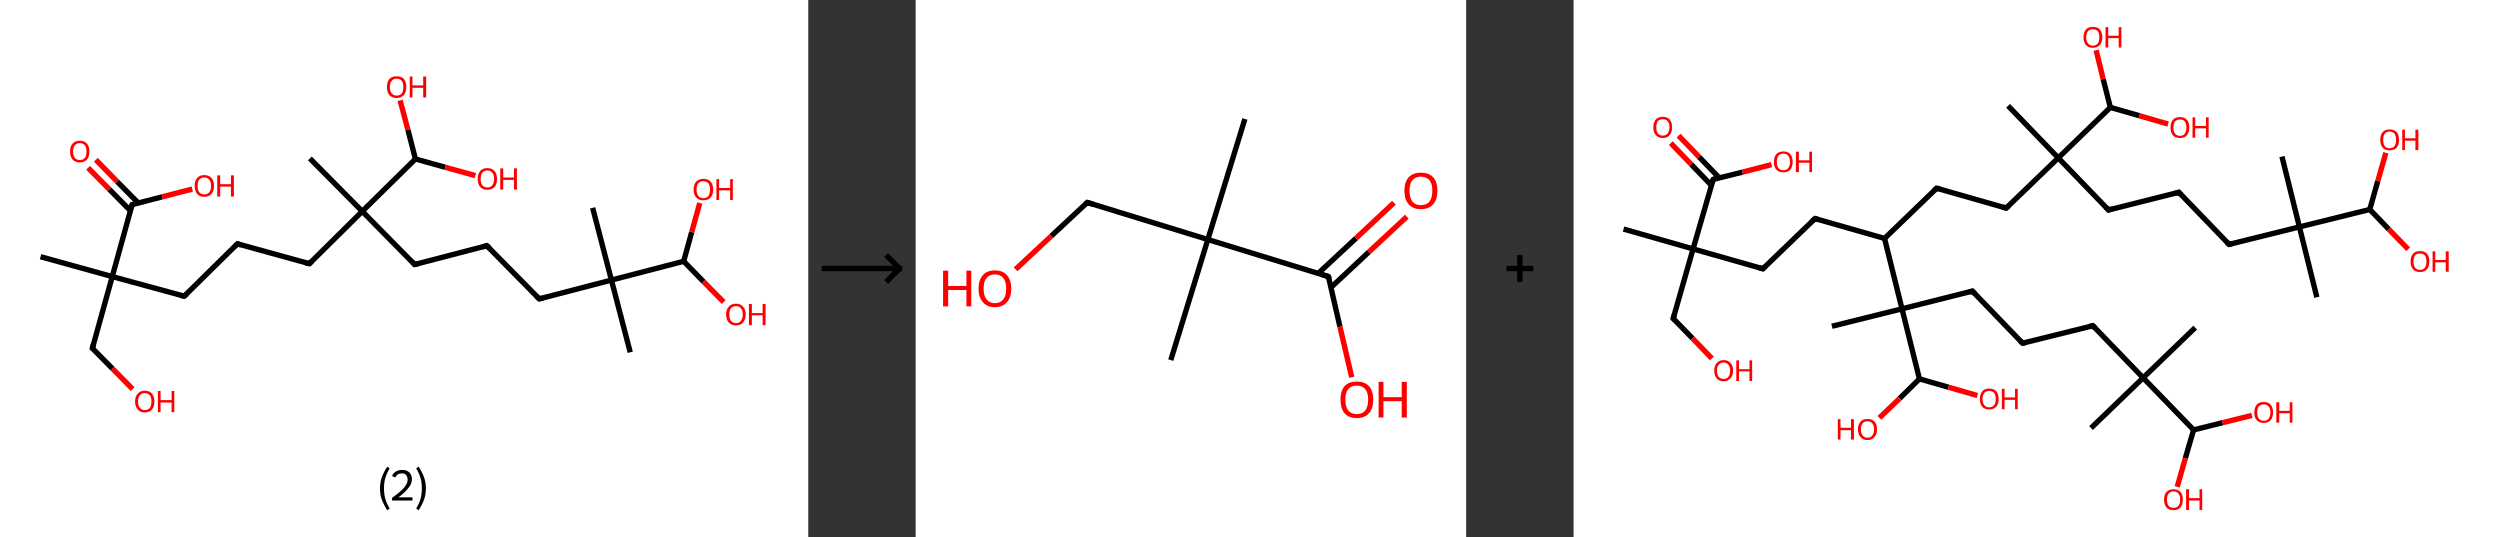 <?xml version='1.0' encoding='ASCII' standalone='yes'?>
<svg xmlns="http://www.w3.org/2000/svg" xmlns:xlink="http://www.w3.org/1999/xlink" version="1.1" width="931.0px" viewBox="0 0 931.0 200.0" height="200.0px">
  <rect x="0" y="0" width="931.0" height="200.0" fill="#333333" stroke="none"/>
  <g>
    <g transform="translate(0, 0) scale(1 1) "><!-- END OF HEADER -->
<rect style="opacity:1.0;fill:#FFFFFF;stroke:none" width="301.0" height="200.0" x="0.0" y="0.0"> </rect>
<path class="bond-0 atom-0 atom-1" d="M 15.1,95.6 L 41.8,103.0" style="fill:none;fill-rule:evenodd;stroke:#000000;stroke-width:2.0px;stroke-linecap:butt;stroke-linejoin:miter;stroke-opacity:1"/>
<path class="bond-1 atom-1 atom-2" d="M 41.8,103.0 L 34.4,129.7" style="fill:none;fill-rule:evenodd;stroke:#000000;stroke-width:2.0px;stroke-linecap:butt;stroke-linejoin:miter;stroke-opacity:1"/>
<path class="bond-2 atom-2 atom-3" d="M 34.4,129.7 L 41.9,137.3" style="fill:none;fill-rule:evenodd;stroke:#000000;stroke-width:2.0px;stroke-linecap:butt;stroke-linejoin:miter;stroke-opacity:1"/>
<path class="bond-2 atom-2 atom-3" d="M 41.9,137.3 L 49.4,144.9" style="fill:none;fill-rule:evenodd;stroke:#FF0000;stroke-width:2.0px;stroke-linecap:butt;stroke-linejoin:miter;stroke-opacity:1"/>
<path class="bond-3 atom-1 atom-4" d="M 41.8,103.0 L 68.6,110.3" style="fill:none;fill-rule:evenodd;stroke:#000000;stroke-width:2.0px;stroke-linecap:butt;stroke-linejoin:miter;stroke-opacity:1"/>
<path class="bond-4 atom-4 atom-5" d="M 68.6,110.3 L 88.4,90.8" style="fill:none;fill-rule:evenodd;stroke:#000000;stroke-width:2.0px;stroke-linecap:butt;stroke-linejoin:miter;stroke-opacity:1"/>
<path class="bond-5 atom-5 atom-6" d="M 88.4,90.8 L 115.2,98.2" style="fill:none;fill-rule:evenodd;stroke:#000000;stroke-width:2.0px;stroke-linecap:butt;stroke-linejoin:miter;stroke-opacity:1"/>
<path class="bond-6 atom-6 atom-7" d="M 115.2,98.2 L 134.9,78.7" style="fill:none;fill-rule:evenodd;stroke:#000000;stroke-width:2.0px;stroke-linecap:butt;stroke-linejoin:miter;stroke-opacity:1"/>
<path class="bond-7 atom-7 atom-8" d="M 134.9,78.7 L 115.4,59.0" style="fill:none;fill-rule:evenodd;stroke:#000000;stroke-width:2.0px;stroke-linecap:butt;stroke-linejoin:miter;stroke-opacity:1"/>
<path class="bond-8 atom-7 atom-9" d="M 134.9,78.7 L 154.4,98.5" style="fill:none;fill-rule:evenodd;stroke:#000000;stroke-width:2.0px;stroke-linecap:butt;stroke-linejoin:miter;stroke-opacity:1"/>
<path class="bond-9 atom-9 atom-10" d="M 154.4,98.5 L 181.3,91.5" style="fill:none;fill-rule:evenodd;stroke:#000000;stroke-width:2.0px;stroke-linecap:butt;stroke-linejoin:miter;stroke-opacity:1"/>
<path class="bond-10 atom-10 atom-11" d="M 181.3,91.5 L 200.8,111.3" style="fill:none;fill-rule:evenodd;stroke:#000000;stroke-width:2.0px;stroke-linecap:butt;stroke-linejoin:miter;stroke-opacity:1"/>
<path class="bond-11 atom-11 atom-12" d="M 200.8,111.3 L 227.7,104.3" style="fill:none;fill-rule:evenodd;stroke:#000000;stroke-width:2.0px;stroke-linecap:butt;stroke-linejoin:miter;stroke-opacity:1"/>
<path class="bond-12 atom-12 atom-13" d="M 227.7,104.3 L 220.7,77.4" style="fill:none;fill-rule:evenodd;stroke:#000000;stroke-width:2.0px;stroke-linecap:butt;stroke-linejoin:miter;stroke-opacity:1"/>
<path class="bond-13 atom-12 atom-14" d="M 227.7,104.3 L 234.7,131.2" style="fill:none;fill-rule:evenodd;stroke:#000000;stroke-width:2.0px;stroke-linecap:butt;stroke-linejoin:miter;stroke-opacity:1"/>
<path class="bond-14 atom-12 atom-15" d="M 227.7,104.3 L 254.6,97.3" style="fill:none;fill-rule:evenodd;stroke:#000000;stroke-width:2.0px;stroke-linecap:butt;stroke-linejoin:miter;stroke-opacity:1"/>
<path class="bond-15 atom-15 atom-16" d="M 254.6,97.3 L 257.6,86.4" style="fill:none;fill-rule:evenodd;stroke:#000000;stroke-width:2.0px;stroke-linecap:butt;stroke-linejoin:miter;stroke-opacity:1"/>
<path class="bond-15 atom-15 atom-16" d="M 257.6,86.4 L 260.6,75.6" style="fill:none;fill-rule:evenodd;stroke:#FF0000;stroke-width:2.0px;stroke-linecap:butt;stroke-linejoin:miter;stroke-opacity:1"/>
<path class="bond-16 atom-15 atom-17" d="M 254.6,97.3 L 262.0,104.9" style="fill:none;fill-rule:evenodd;stroke:#000000;stroke-width:2.0px;stroke-linecap:butt;stroke-linejoin:miter;stroke-opacity:1"/>
<path class="bond-16 atom-15 atom-17" d="M 262.0,104.9 L 269.5,112.5" style="fill:none;fill-rule:evenodd;stroke:#FF0000;stroke-width:2.0px;stroke-linecap:butt;stroke-linejoin:miter;stroke-opacity:1"/>
<path class="bond-17 atom-7 atom-18" d="M 134.9,78.7 L 154.7,59.2" style="fill:none;fill-rule:evenodd;stroke:#000000;stroke-width:2.0px;stroke-linecap:butt;stroke-linejoin:miter;stroke-opacity:1"/>
<path class="bond-18 atom-18 atom-19" d="M 154.7,59.2 L 151.9,48.3" style="fill:none;fill-rule:evenodd;stroke:#000000;stroke-width:2.0px;stroke-linecap:butt;stroke-linejoin:miter;stroke-opacity:1"/>
<path class="bond-18 atom-18 atom-19" d="M 151.9,48.3 L 149.0,37.4" style="fill:none;fill-rule:evenodd;stroke:#FF0000;stroke-width:2.0px;stroke-linecap:butt;stroke-linejoin:miter;stroke-opacity:1"/>
<path class="bond-19 atom-18 atom-20" d="M 154.7,59.2 L 165.8,62.3" style="fill:none;fill-rule:evenodd;stroke:#000000;stroke-width:2.0px;stroke-linecap:butt;stroke-linejoin:miter;stroke-opacity:1"/>
<path class="bond-19 atom-18 atom-20" d="M 165.8,62.3 L 177.0,65.4" style="fill:none;fill-rule:evenodd;stroke:#FF0000;stroke-width:2.0px;stroke-linecap:butt;stroke-linejoin:miter;stroke-opacity:1"/>
<path class="bond-20 atom-1 atom-21" d="M 41.8,103.0 L 49.2,76.2" style="fill:none;fill-rule:evenodd;stroke:#000000;stroke-width:2.0px;stroke-linecap:butt;stroke-linejoin:miter;stroke-opacity:1"/>
<path class="bond-21 atom-21 atom-22" d="M 51.5,75.6 L 43.6,67.6" style="fill:none;fill-rule:evenodd;stroke:#000000;stroke-width:2.0px;stroke-linecap:butt;stroke-linejoin:miter;stroke-opacity:1"/>
<path class="bond-21 atom-21 atom-22" d="M 43.6,67.6 L 35.7,59.5" style="fill:none;fill-rule:evenodd;stroke:#FF0000;stroke-width:2.0px;stroke-linecap:butt;stroke-linejoin:miter;stroke-opacity:1"/>
<path class="bond-21 atom-21 atom-22" d="M 48.6,78.5 L 40.7,70.5" style="fill:none;fill-rule:evenodd;stroke:#000000;stroke-width:2.0px;stroke-linecap:butt;stroke-linejoin:miter;stroke-opacity:1"/>
<path class="bond-21 atom-21 atom-22" d="M 40.7,70.5 L 32.8,62.5" style="fill:none;fill-rule:evenodd;stroke:#FF0000;stroke-width:2.0px;stroke-linecap:butt;stroke-linejoin:miter;stroke-opacity:1"/>
<path class="bond-22 atom-21 atom-23" d="M 49.2,76.2 L 60.4,73.3" style="fill:none;fill-rule:evenodd;stroke:#000000;stroke-width:2.0px;stroke-linecap:butt;stroke-linejoin:miter;stroke-opacity:1"/>
<path class="bond-22 atom-21 atom-23" d="M 60.4,73.3 L 71.6,70.4" style="fill:none;fill-rule:evenodd;stroke:#FF0000;stroke-width:2.0px;stroke-linecap:butt;stroke-linejoin:miter;stroke-opacity:1"/>
<path d="M 34.8,128.4 L 34.4,129.7 L 34.8,130.1" style="fill:none;stroke:#000000;stroke-width:2.0px;stroke-linecap:butt;stroke-linejoin:miter;stroke-opacity:1;"/>
<path d="M 67.3,110.0 L 68.6,110.3 L 69.6,109.4" style="fill:none;stroke:#000000;stroke-width:2.0px;stroke-linecap:butt;stroke-linejoin:miter;stroke-opacity:1;"/>
<path d="M 87.4,91.8 L 88.4,90.8 L 89.7,91.2" style="fill:none;stroke:#000000;stroke-width:2.0px;stroke-linecap:butt;stroke-linejoin:miter;stroke-opacity:1;"/>
<path d="M 113.8,97.9 L 115.2,98.2 L 116.1,97.3" style="fill:none;stroke:#000000;stroke-width:2.0px;stroke-linecap:butt;stroke-linejoin:miter;stroke-opacity:1;"/>
<path d="M 153.5,97.5 L 154.4,98.5 L 155.8,98.2" style="fill:none;stroke:#000000;stroke-width:2.0px;stroke-linecap:butt;stroke-linejoin:miter;stroke-opacity:1;"/>
<path d="M 180.0,91.9 L 181.3,91.5 L 182.3,92.5" style="fill:none;stroke:#000000;stroke-width:2.0px;stroke-linecap:butt;stroke-linejoin:miter;stroke-opacity:1;"/>
<path d="M 199.8,110.3 L 200.8,111.3 L 202.2,111.0" style="fill:none;stroke:#000000;stroke-width:2.0px;stroke-linecap:butt;stroke-linejoin:miter;stroke-opacity:1;"/>
<path d="M 48.8,77.5 L 49.2,76.2 L 49.8,76.0" style="fill:none;stroke:#000000;stroke-width:2.0px;stroke-linecap:butt;stroke-linejoin:miter;stroke-opacity:1;"/>
<path class="atom-3" d="M 50.3 149.5 Q 50.3 147.7, 51.3 146.6 Q 52.2 145.5, 53.9 145.5 Q 55.7 145.5, 56.6 146.6 Q 57.5 147.7, 57.5 149.5 Q 57.5 151.4, 56.6 152.5 Q 55.7 153.6, 53.9 153.6 Q 52.2 153.6, 51.3 152.5 Q 50.3 151.5, 50.3 149.5 M 53.9 152.7 Q 55.1 152.7, 55.8 151.9 Q 56.4 151.1, 56.4 149.5 Q 56.4 148.0, 55.8 147.2 Q 55.1 146.4, 53.9 146.4 Q 52.7 146.4, 52.1 147.2 Q 51.4 148.0, 51.4 149.5 Q 51.4 151.1, 52.1 151.9 Q 52.7 152.7, 53.9 152.7 " fill="#FF0000"/>
<path class="atom-3" d="M 58.8 145.6 L 59.8 145.6 L 59.8 149.0 L 63.9 149.0 L 63.9 145.6 L 64.9 145.6 L 64.9 153.5 L 63.9 153.5 L 63.9 149.9 L 59.8 149.9 L 59.8 153.5 L 58.8 153.5 L 58.8 145.6 " fill="#FF0000"/>
<path class="atom-16" d="M 258.3 70.6 Q 258.3 68.7, 259.3 67.6 Q 260.2 66.6, 261.9 66.6 Q 263.7 66.6, 264.6 67.6 Q 265.6 68.7, 265.6 70.6 Q 265.6 72.5, 264.6 73.6 Q 263.7 74.6, 261.9 74.6 Q 260.2 74.6, 259.3 73.6 Q 258.3 72.5, 258.3 70.6 M 261.9 73.8 Q 263.1 73.8, 263.8 73.0 Q 264.4 72.1, 264.4 70.6 Q 264.4 69.0, 263.8 68.2 Q 263.1 67.5, 261.9 67.5 Q 260.7 67.5, 260.1 68.2 Q 259.4 69.0, 259.4 70.6 Q 259.4 72.2, 260.1 73.0 Q 260.7 73.8, 261.9 73.8 " fill="#FF0000"/>
<path class="atom-16" d="M 266.8 66.7 L 267.8 66.7 L 267.8 70.0 L 271.9 70.0 L 271.9 66.7 L 272.9 66.7 L 272.9 74.5 L 271.9 74.5 L 271.9 70.9 L 267.8 70.9 L 267.8 74.5 L 266.8 74.5 L 266.8 66.7 " fill="#FF0000"/>
<path class="atom-17" d="M 270.4 117.1 Q 270.4 115.2, 271.4 114.2 Q 272.3 113.1, 274.1 113.1 Q 275.8 113.1, 276.7 114.2 Q 277.7 115.2, 277.7 117.1 Q 277.7 119.0, 276.7 120.1 Q 275.8 121.2, 274.1 121.2 Q 272.3 121.2, 271.4 120.1 Q 270.4 119.0, 270.4 117.1 M 274.1 120.3 Q 275.3 120.3, 275.9 119.5 Q 276.6 118.7, 276.6 117.1 Q 276.6 115.6, 275.9 114.8 Q 275.3 114.0, 274.1 114.0 Q 272.9 114.0, 272.2 114.8 Q 271.6 115.6, 271.6 117.1 Q 271.6 118.7, 272.2 119.5 Q 272.9 120.3, 274.1 120.3 " fill="#FF0000"/>
<path class="atom-17" d="M 278.9 113.2 L 280.0 113.2 L 280.0 116.6 L 284.0 116.6 L 284.0 113.2 L 285.1 113.2 L 285.1 121.1 L 284.0 121.1 L 284.0 117.4 L 280.0 117.4 L 280.0 121.1 L 278.9 121.1 L 278.9 113.2 " fill="#FF0000"/>
<path class="atom-19" d="M 144.1 32.4 Q 144.1 30.5, 145.0 29.4 Q 146.0 28.4, 147.7 28.4 Q 149.5 28.4, 150.4 29.4 Q 151.3 30.5, 151.3 32.4 Q 151.3 34.3, 150.4 35.4 Q 149.4 36.5, 147.7 36.5 Q 146.0 36.5, 145.0 35.4 Q 144.1 34.3, 144.1 32.4 M 147.7 35.6 Q 148.9 35.6, 149.6 34.8 Q 150.2 34.0, 150.2 32.4 Q 150.2 30.8, 149.6 30.1 Q 148.9 29.3, 147.7 29.3 Q 146.5 29.3, 145.9 30.1 Q 145.2 30.8, 145.2 32.4 Q 145.2 34.0, 145.9 34.8 Q 146.5 35.6, 147.7 35.6 " fill="#FF0000"/>
<path class="atom-19" d="M 152.6 28.5 L 153.6 28.5 L 153.6 31.8 L 157.6 31.8 L 157.6 28.5 L 158.7 28.5 L 158.7 36.3 L 157.6 36.3 L 157.6 32.7 L 153.6 32.7 L 153.6 36.3 L 152.6 36.3 L 152.6 28.5 " fill="#FF0000"/>
<path class="atom-20" d="M 177.9 66.6 Q 177.9 64.8, 178.8 63.7 Q 179.7 62.6, 181.5 62.6 Q 183.2 62.6, 184.2 63.7 Q 185.1 64.8, 185.1 66.6 Q 185.1 68.6, 184.2 69.6 Q 183.2 70.7, 181.5 70.7 Q 179.8 70.7, 178.8 69.6 Q 177.9 68.6, 177.9 66.6 M 181.5 69.8 Q 182.7 69.8, 183.3 69.0 Q 184.0 68.2, 184.0 66.6 Q 184.0 65.1, 183.3 64.3 Q 182.7 63.5, 181.5 63.5 Q 180.3 63.5, 179.6 64.3 Q 179.0 65.1, 179.0 66.6 Q 179.0 68.2, 179.6 69.0 Q 180.3 69.8, 181.5 69.8 " fill="#FF0000"/>
<path class="atom-20" d="M 186.3 62.7 L 187.4 62.7 L 187.4 66.1 L 191.4 66.1 L 191.4 62.7 L 192.5 62.7 L 192.5 70.6 L 191.4 70.6 L 191.4 67.0 L 187.4 67.0 L 187.4 70.6 L 186.3 70.6 L 186.3 62.7 " fill="#FF0000"/>
<path class="atom-22" d="M 26.1 56.4 Q 26.1 54.5, 27.0 53.5 Q 28.0 52.4, 29.7 52.4 Q 31.5 52.4, 32.4 53.5 Q 33.3 54.5, 33.3 56.4 Q 33.3 58.3, 32.4 59.4 Q 31.4 60.5, 29.7 60.5 Q 28.0 60.5, 27.0 59.4 Q 26.1 58.3, 26.1 56.4 M 29.7 59.6 Q 30.9 59.6, 31.6 58.8 Q 32.2 58.0, 32.2 56.4 Q 32.2 54.9, 31.6 54.1 Q 30.9 53.3, 29.7 53.3 Q 28.5 53.3, 27.9 54.1 Q 27.2 54.9, 27.2 56.4 Q 27.2 58.0, 27.9 58.8 Q 28.5 59.6, 29.7 59.6 " fill="#FF0000"/>
<path class="atom-23" d="M 72.5 69.2 Q 72.5 67.3, 73.4 66.3 Q 74.3 65.2, 76.1 65.2 Q 77.8 65.2, 78.8 66.3 Q 79.7 67.3, 79.7 69.2 Q 79.7 71.1, 78.8 72.2 Q 77.8 73.3, 76.1 73.3 Q 74.4 73.3, 73.4 72.2 Q 72.5 71.1, 72.5 69.2 M 76.1 72.4 Q 77.3 72.4, 77.9 71.6 Q 78.6 70.8, 78.6 69.2 Q 78.6 67.7, 77.9 66.9 Q 77.3 66.1, 76.1 66.1 Q 74.9 66.1, 74.2 66.9 Q 73.6 67.7, 73.6 69.2 Q 73.6 70.8, 74.2 71.6 Q 74.9 72.4, 76.1 72.4 " fill="#FF0000"/>
<path class="atom-23" d="M 80.9 65.3 L 82.0 65.3 L 82.0 68.6 L 86.0 68.6 L 86.0 65.3 L 87.1 65.3 L 87.1 73.2 L 86.0 73.2 L 86.0 69.5 L 82.0 69.5 L 82.0 73.2 L 80.9 73.2 L 80.9 65.3 " fill="#FF0000"/>
<path class="legend" d="M 141.5 181.9 Q 141.5 179.6, 142.2 177.7 Q 142.9 175.8, 144.2 173.8 L 145.1 174.4 Q 144.0 176.3, 143.5 178.0 Q 143.0 179.7, 143.0 181.9 Q 143.0 184.0, 143.5 185.8 Q 144.0 187.5, 145.1 189.4 L 144.2 190.0 Q 142.9 188.0, 142.2 186.1 Q 141.5 184.2, 141.5 181.9 " fill="#000000"/>
<path class="legend" d="M 146.0 177.3 Q 146.4 176.2, 147.4 175.6 Q 148.4 175.0, 149.8 175.0 Q 151.5 175.0, 152.4 175.9 Q 153.4 176.8, 153.4 178.5 Q 153.4 180.2, 152.1 181.7 Q 150.9 183.3, 148.4 185.2 L 153.6 185.2 L 153.6 186.4 L 146.0 186.4 L 146.0 185.4 Q 148.1 183.9, 149.3 182.8 Q 150.6 181.6, 151.2 180.6 Q 151.8 179.6, 151.8 178.6 Q 151.8 177.5, 151.2 176.9 Q 150.7 176.3, 149.8 176.3 Q 148.8 176.3, 148.2 176.6 Q 147.6 177.0, 147.2 177.8 L 146.0 177.3 " fill="#000000"/>
<path class="legend" d="M 158.6 181.9 Q 158.6 184.2, 157.9 186.1 Q 157.2 188.0, 155.9 190.0 L 155.0 189.4 Q 156.1 187.5, 156.6 185.8 Q 157.1 184.0, 157.1 181.9 Q 157.1 179.7, 156.6 178.0 Q 156.1 176.3, 155.0 174.4 L 155.9 173.8 Q 157.2 175.8, 157.9 177.7 Q 158.6 179.6, 158.6 181.9 " fill="#000000"/>
</g>
    <g transform="translate(301.0, 0) scale(1 1) "><line x1="5" y1="100" x2="35" y2="100" style="stroke:rgb(0,0,0);stroke-width:2"/>
  <line x1="34" y1="100" x2="29" y2="95" style="stroke:rgb(0,0,0);stroke-width:2"/>
  <line x1="34" y1="100" x2="29" y2="105" style="stroke:rgb(0,0,0);stroke-width:2"/>
</g>
    <g transform="translate(341.0, 0) scale(1 1) "><!-- END OF HEADER -->
<rect style="opacity:1.0;fill:#FFFFFF;stroke:none" width="205.0" height="200.0" x="0.0" y="0.0"> </rect>
<path class="bond-0 atom-0 atom-1" d="M 122.6,44.3 L 108.8,89.2" style="fill:none;fill-rule:evenodd;stroke:#000000;stroke-width:2.0px;stroke-linecap:butt;stroke-linejoin:miter;stroke-opacity:1"/>
<path class="bond-1 atom-1 atom-2" d="M 108.8,89.2 L 95.0,134.1" style="fill:none;fill-rule:evenodd;stroke:#000000;stroke-width:2.0px;stroke-linecap:butt;stroke-linejoin:miter;stroke-opacity:1"/>
<path class="bond-2 atom-1 atom-3" d="M 108.8,89.2 L 63.9,75.4" style="fill:none;fill-rule:evenodd;stroke:#000000;stroke-width:2.0px;stroke-linecap:butt;stroke-linejoin:miter;stroke-opacity:1"/>
<path class="bond-3 atom-3 atom-4" d="M 63.9,75.4 L 50.5,87.9" style="fill:none;fill-rule:evenodd;stroke:#000000;stroke-width:2.0px;stroke-linecap:butt;stroke-linejoin:miter;stroke-opacity:1"/>
<path class="bond-3 atom-3 atom-4" d="M 50.5,87.9 L 37.2,100.3" style="fill:none;fill-rule:evenodd;stroke:#FF0000;stroke-width:2.0px;stroke-linecap:butt;stroke-linejoin:miter;stroke-opacity:1"/>
<path class="bond-4 atom-1 atom-5" d="M 108.8,89.2 L 153.7,103.0" style="fill:none;fill-rule:evenodd;stroke:#000000;stroke-width:2.0px;stroke-linecap:butt;stroke-linejoin:miter;stroke-opacity:1"/>
<path class="bond-5 atom-5 atom-6" d="M 154.7,107.0 L 168.8,93.8" style="fill:none;fill-rule:evenodd;stroke:#000000;stroke-width:2.0px;stroke-linecap:butt;stroke-linejoin:miter;stroke-opacity:1"/>
<path class="bond-5 atom-5 atom-6" d="M 168.8,93.8 L 182.9,80.7" style="fill:none;fill-rule:evenodd;stroke:#FF0000;stroke-width:2.0px;stroke-linecap:butt;stroke-linejoin:miter;stroke-opacity:1"/>
<path class="bond-5 atom-5 atom-6" d="M 149.9,101.8 L 164.0,88.7" style="fill:none;fill-rule:evenodd;stroke:#000000;stroke-width:2.0px;stroke-linecap:butt;stroke-linejoin:miter;stroke-opacity:1"/>
<path class="bond-5 atom-5 atom-6" d="M 164.0,88.7 L 178.1,75.5" style="fill:none;fill-rule:evenodd;stroke:#FF0000;stroke-width:2.0px;stroke-linecap:butt;stroke-linejoin:miter;stroke-opacity:1"/>
<path class="bond-6 atom-5 atom-7" d="M 153.7,103.0 L 158.0,121.7" style="fill:none;fill-rule:evenodd;stroke:#000000;stroke-width:2.0px;stroke-linecap:butt;stroke-linejoin:miter;stroke-opacity:1"/>
<path class="bond-6 atom-5 atom-7" d="M 158.0,121.7 L 162.4,140.5" style="fill:none;fill-rule:evenodd;stroke:#FF0000;stroke-width:2.0px;stroke-linecap:butt;stroke-linejoin:miter;stroke-opacity:1"/>
<path d="M 66.1,76.1 L 63.9,75.4 L 63.2,76.0" style="fill:none;stroke:#000000;stroke-width:2.0px;stroke-linecap:butt;stroke-linejoin:miter;stroke-opacity:1;"/>
<path d="M 151.5,102.3 L 153.7,103.0 L 154.0,103.9" style="fill:none;stroke:#000000;stroke-width:2.0px;stroke-linecap:butt;stroke-linejoin:miter;stroke-opacity:1;"/>
<path class="atom-4" d="M 10.2 100.8 L 12.1 100.8 L 12.1 106.5 L 18.9 106.5 L 18.9 100.8 L 20.7 100.8 L 20.7 114.1 L 18.9 114.1 L 18.9 108.0 L 12.1 108.0 L 12.1 114.1 L 10.2 114.1 L 10.2 100.8 " fill="#FF0000"/>
<path class="atom-4" d="M 23.4 107.5 Q 23.4 104.3, 25.0 102.5 Q 26.5 100.7, 29.5 100.7 Q 32.5 100.7, 34.0 102.5 Q 35.6 104.3, 35.6 107.5 Q 35.6 110.7, 34.0 112.5 Q 32.4 114.4, 29.5 114.4 Q 26.6 114.4, 25.0 112.5 Q 23.4 110.7, 23.4 107.5 M 29.5 112.9 Q 31.5 112.9, 32.6 111.5 Q 33.7 110.1, 33.7 107.5 Q 33.7 104.8, 32.6 103.5 Q 31.5 102.2, 29.5 102.2 Q 27.5 102.2, 26.4 103.5 Q 25.3 104.8, 25.3 107.5 Q 25.3 110.1, 26.4 111.5 Q 27.5 112.9, 29.5 112.9 " fill="#FF0000"/>
<path class="atom-6" d="M 182.0 71.0 Q 182.0 67.8, 183.6 66.0 Q 185.2 64.3, 188.1 64.3 Q 191.1 64.3, 192.7 66.0 Q 194.3 67.8, 194.3 71.0 Q 194.3 74.3, 192.7 76.1 Q 191.1 77.9, 188.1 77.9 Q 185.2 77.9, 183.6 76.1 Q 182.0 74.3, 182.0 71.0 M 188.1 76.4 Q 190.2 76.4, 191.3 75.1 Q 192.4 73.7, 192.4 71.0 Q 192.4 68.4, 191.3 67.1 Q 190.2 65.8, 188.1 65.8 Q 186.1 65.8, 185.0 67.1 Q 183.9 68.4, 183.9 71.0 Q 183.9 73.7, 185.0 75.1 Q 186.1 76.4, 188.1 76.4 " fill="#FF0000"/>
<path class="atom-7" d="M 158.2 148.8 Q 158.2 145.6, 159.7 143.8 Q 161.3 142.1, 164.3 142.1 Q 167.2 142.1, 168.8 143.8 Q 170.4 145.6, 170.4 148.8 Q 170.4 152.1, 168.8 153.9 Q 167.2 155.7, 164.3 155.7 Q 161.3 155.7, 159.7 153.9 Q 158.2 152.1, 158.2 148.8 M 164.3 154.2 Q 166.3 154.2, 167.4 152.9 Q 168.5 151.5, 168.5 148.8 Q 168.5 146.2, 167.4 144.9 Q 166.3 143.6, 164.3 143.6 Q 162.2 143.6, 161.1 144.9 Q 160.0 146.2, 160.0 148.8 Q 160.0 151.5, 161.1 152.9 Q 162.2 154.2, 164.3 154.2 " fill="#FF0000"/>
<path class="atom-7" d="M 172.4 142.2 L 174.2 142.2 L 174.2 147.9 L 181.0 147.9 L 181.0 142.2 L 182.9 142.2 L 182.9 155.5 L 181.0 155.5 L 181.0 149.4 L 174.2 149.4 L 174.2 155.5 L 172.4 155.5 L 172.4 142.2 " fill="#FF0000"/>
</g>
    <g transform="translate(546.0, 0) scale(1 1) "><line x1="15" y1="100" x2="25" y2="100" style="stroke:rgb(0,0,0);stroke-width:2"/>
  <line x1="20" y1="95" x2="20" y2="105" style="stroke:rgb(0,0,0);stroke-width:2"/>
</g>
    <g transform="translate(586.0, 0) scale(1 1) "><!-- END OF HEADER -->
<rect style="opacity:1.0;fill:#FFFFFF;stroke:none" width="345.0" height="200.0" x="0.0" y="0.0"> </rect>
<path class="bond-0 atom-0 atom-1" d="M 18.6,85.3 L 44.5,92.7" style="fill:none;fill-rule:evenodd;stroke:#000000;stroke-width:2.0px;stroke-linecap:butt;stroke-linejoin:miter;stroke-opacity:1"/>
<path class="bond-1 atom-1 atom-2" d="M 44.5,92.7 L 37.1,118.6" style="fill:none;fill-rule:evenodd;stroke:#000000;stroke-width:2.0px;stroke-linecap:butt;stroke-linejoin:miter;stroke-opacity:1"/>
<path class="bond-2 atom-2 atom-3" d="M 37.1,118.6 L 44.3,126.0" style="fill:none;fill-rule:evenodd;stroke:#000000;stroke-width:2.0px;stroke-linecap:butt;stroke-linejoin:miter;stroke-opacity:1"/>
<path class="bond-2 atom-2 atom-3" d="M 44.3,126.0 L 51.5,133.5" style="fill:none;fill-rule:evenodd;stroke:#FF0000;stroke-width:2.0px;stroke-linecap:butt;stroke-linejoin:miter;stroke-opacity:1"/>
<path class="bond-3 atom-1 atom-4" d="M 44.5,92.7 L 70.5,100.1" style="fill:none;fill-rule:evenodd;stroke:#000000;stroke-width:2.0px;stroke-linecap:butt;stroke-linejoin:miter;stroke-opacity:1"/>
<path class="bond-4 atom-4 atom-5" d="M 70.5,100.1 L 89.9,81.4" style="fill:none;fill-rule:evenodd;stroke:#000000;stroke-width:2.0px;stroke-linecap:butt;stroke-linejoin:miter;stroke-opacity:1"/>
<path class="bond-5 atom-5 atom-6" d="M 89.9,81.4 L 115.8,88.8" style="fill:none;fill-rule:evenodd;stroke:#000000;stroke-width:2.0px;stroke-linecap:butt;stroke-linejoin:miter;stroke-opacity:1"/>
<path class="bond-6 atom-6 atom-7" d="M 115.8,88.8 L 135.2,70.1" style="fill:none;fill-rule:evenodd;stroke:#000000;stroke-width:2.0px;stroke-linecap:butt;stroke-linejoin:miter;stroke-opacity:1"/>
<path class="bond-7 atom-7 atom-8" d="M 135.2,70.1 L 161.1,77.5" style="fill:none;fill-rule:evenodd;stroke:#000000;stroke-width:2.0px;stroke-linecap:butt;stroke-linejoin:miter;stroke-opacity:1"/>
<path class="bond-8 atom-8 atom-9" d="M 161.1,77.5 L 180.5,58.8" style="fill:none;fill-rule:evenodd;stroke:#000000;stroke-width:2.0px;stroke-linecap:butt;stroke-linejoin:miter;stroke-opacity:1"/>
<path class="bond-9 atom-9 atom-10" d="M 180.5,58.8 L 161.8,39.4" style="fill:none;fill-rule:evenodd;stroke:#000000;stroke-width:2.0px;stroke-linecap:butt;stroke-linejoin:miter;stroke-opacity:1"/>
<path class="bond-10 atom-9 atom-11" d="M 180.5,58.8 L 199.2,78.2" style="fill:none;fill-rule:evenodd;stroke:#000000;stroke-width:2.0px;stroke-linecap:butt;stroke-linejoin:miter;stroke-opacity:1"/>
<path class="bond-11 atom-11 atom-12" d="M 199.2,78.2 L 225.4,71.6" style="fill:none;fill-rule:evenodd;stroke:#000000;stroke-width:2.0px;stroke-linecap:butt;stroke-linejoin:miter;stroke-opacity:1"/>
<path class="bond-12 atom-12 atom-13" d="M 225.4,71.6 L 244.1,91.0" style="fill:none;fill-rule:evenodd;stroke:#000000;stroke-width:2.0px;stroke-linecap:butt;stroke-linejoin:miter;stroke-opacity:1"/>
<path class="bond-13 atom-13 atom-14" d="M 244.1,91.0 L 270.3,84.5" style="fill:none;fill-rule:evenodd;stroke:#000000;stroke-width:2.0px;stroke-linecap:butt;stroke-linejoin:miter;stroke-opacity:1"/>
<path class="bond-14 atom-14 atom-15" d="M 270.3,84.5 L 263.8,58.3" style="fill:none;fill-rule:evenodd;stroke:#000000;stroke-width:2.0px;stroke-linecap:butt;stroke-linejoin:miter;stroke-opacity:1"/>
<path class="bond-15 atom-14 atom-16" d="M 270.3,84.5 L 276.8,110.7" style="fill:none;fill-rule:evenodd;stroke:#000000;stroke-width:2.0px;stroke-linecap:butt;stroke-linejoin:miter;stroke-opacity:1"/>
<path class="bond-16 atom-14 atom-17" d="M 270.3,84.5 L 296.5,78.0" style="fill:none;fill-rule:evenodd;stroke:#000000;stroke-width:2.0px;stroke-linecap:butt;stroke-linejoin:miter;stroke-opacity:1"/>
<path class="bond-17 atom-17 atom-18" d="M 296.5,78.0 L 299.5,67.4" style="fill:none;fill-rule:evenodd;stroke:#000000;stroke-width:2.0px;stroke-linecap:butt;stroke-linejoin:miter;stroke-opacity:1"/>
<path class="bond-17 atom-17 atom-18" d="M 299.5,67.4 L 302.5,56.9" style="fill:none;fill-rule:evenodd;stroke:#FF0000;stroke-width:2.0px;stroke-linecap:butt;stroke-linejoin:miter;stroke-opacity:1"/>
<path class="bond-18 atom-17 atom-19" d="M 296.5,78.0 L 303.6,85.4" style="fill:none;fill-rule:evenodd;stroke:#000000;stroke-width:2.0px;stroke-linecap:butt;stroke-linejoin:miter;stroke-opacity:1"/>
<path class="bond-18 atom-17 atom-19" d="M 303.6,85.4 L 310.8,92.8" style="fill:none;fill-rule:evenodd;stroke:#FF0000;stroke-width:2.0px;stroke-linecap:butt;stroke-linejoin:miter;stroke-opacity:1"/>
<path class="bond-19 atom-9 atom-20" d="M 180.5,58.8 L 199.9,40.0" style="fill:none;fill-rule:evenodd;stroke:#000000;stroke-width:2.0px;stroke-linecap:butt;stroke-linejoin:miter;stroke-opacity:1"/>
<path class="bond-20 atom-20 atom-21" d="M 199.9,40.0 L 197.2,29.4" style="fill:none;fill-rule:evenodd;stroke:#000000;stroke-width:2.0px;stroke-linecap:butt;stroke-linejoin:miter;stroke-opacity:1"/>
<path class="bond-20 atom-20 atom-21" d="M 197.2,29.4 L 194.6,18.7" style="fill:none;fill-rule:evenodd;stroke:#FF0000;stroke-width:2.0px;stroke-linecap:butt;stroke-linejoin:miter;stroke-opacity:1"/>
<path class="bond-21 atom-20 atom-22" d="M 199.9,40.0 L 210.7,43.1" style="fill:none;fill-rule:evenodd;stroke:#000000;stroke-width:2.0px;stroke-linecap:butt;stroke-linejoin:miter;stroke-opacity:1"/>
<path class="bond-21 atom-20 atom-22" d="M 210.7,43.1 L 221.4,46.2" style="fill:none;fill-rule:evenodd;stroke:#FF0000;stroke-width:2.0px;stroke-linecap:butt;stroke-linejoin:miter;stroke-opacity:1"/>
<path class="bond-22 atom-6 atom-23" d="M 115.8,88.8 L 122.3,115.0" style="fill:none;fill-rule:evenodd;stroke:#000000;stroke-width:2.0px;stroke-linecap:butt;stroke-linejoin:miter;stroke-opacity:1"/>
<path class="bond-23 atom-23 atom-24" d="M 122.3,115.0 L 96.2,121.5" style="fill:none;fill-rule:evenodd;stroke:#000000;stroke-width:2.0px;stroke-linecap:butt;stroke-linejoin:miter;stroke-opacity:1"/>
<path class="bond-24 atom-23 atom-25" d="M 122.3,115.0 L 148.5,108.4" style="fill:none;fill-rule:evenodd;stroke:#000000;stroke-width:2.0px;stroke-linecap:butt;stroke-linejoin:miter;stroke-opacity:1"/>
<path class="bond-25 atom-25 atom-26" d="M 148.5,108.4 L 167.2,127.8" style="fill:none;fill-rule:evenodd;stroke:#000000;stroke-width:2.0px;stroke-linecap:butt;stroke-linejoin:miter;stroke-opacity:1"/>
<path class="bond-26 atom-26 atom-27" d="M 167.2,127.8 L 193.4,121.3" style="fill:none;fill-rule:evenodd;stroke:#000000;stroke-width:2.0px;stroke-linecap:butt;stroke-linejoin:miter;stroke-opacity:1"/>
<path class="bond-27 atom-27 atom-28" d="M 193.4,121.3 L 212.1,140.7" style="fill:none;fill-rule:evenodd;stroke:#000000;stroke-width:2.0px;stroke-linecap:butt;stroke-linejoin:miter;stroke-opacity:1"/>
<path class="bond-28 atom-28 atom-29" d="M 212.1,140.7 L 192.7,159.4" style="fill:none;fill-rule:evenodd;stroke:#000000;stroke-width:2.0px;stroke-linecap:butt;stroke-linejoin:miter;stroke-opacity:1"/>
<path class="bond-29 atom-28 atom-30" d="M 212.1,140.7 L 231.5,122.0" style="fill:none;fill-rule:evenodd;stroke:#000000;stroke-width:2.0px;stroke-linecap:butt;stroke-linejoin:miter;stroke-opacity:1"/>
<path class="bond-30 atom-28 atom-31" d="M 212.1,140.7 L 230.9,160.1" style="fill:none;fill-rule:evenodd;stroke:#000000;stroke-width:2.0px;stroke-linecap:butt;stroke-linejoin:miter;stroke-opacity:1"/>
<path class="bond-31 atom-31 atom-32" d="M 230.9,160.1 L 227.8,170.7" style="fill:none;fill-rule:evenodd;stroke:#000000;stroke-width:2.0px;stroke-linecap:butt;stroke-linejoin:miter;stroke-opacity:1"/>
<path class="bond-31 atom-31 atom-32" d="M 227.8,170.7 L 224.8,181.3" style="fill:none;fill-rule:evenodd;stroke:#FF0000;stroke-width:2.0px;stroke-linecap:butt;stroke-linejoin:miter;stroke-opacity:1"/>
<path class="bond-32 atom-31 atom-33" d="M 230.9,160.1 L 241.7,157.4" style="fill:none;fill-rule:evenodd;stroke:#000000;stroke-width:2.0px;stroke-linecap:butt;stroke-linejoin:miter;stroke-opacity:1"/>
<path class="bond-32 atom-31 atom-33" d="M 241.7,157.4 L 252.6,154.7" style="fill:none;fill-rule:evenodd;stroke:#FF0000;stroke-width:2.0px;stroke-linecap:butt;stroke-linejoin:miter;stroke-opacity:1"/>
<path class="bond-33 atom-23 atom-34" d="M 122.3,115.0 L 128.8,141.1" style="fill:none;fill-rule:evenodd;stroke:#000000;stroke-width:2.0px;stroke-linecap:butt;stroke-linejoin:miter;stroke-opacity:1"/>
<path class="bond-34 atom-34 atom-35" d="M 128.8,141.1 L 121.4,148.4" style="fill:none;fill-rule:evenodd;stroke:#000000;stroke-width:2.0px;stroke-linecap:butt;stroke-linejoin:miter;stroke-opacity:1"/>
<path class="bond-34 atom-34 atom-35" d="M 121.4,148.4 L 113.9,155.6" style="fill:none;fill-rule:evenodd;stroke:#FF0000;stroke-width:2.0px;stroke-linecap:butt;stroke-linejoin:miter;stroke-opacity:1"/>
<path class="bond-35 atom-34 atom-36" d="M 128.8,141.1 L 139.6,144.2" style="fill:none;fill-rule:evenodd;stroke:#000000;stroke-width:2.0px;stroke-linecap:butt;stroke-linejoin:miter;stroke-opacity:1"/>
<path class="bond-35 atom-34 atom-36" d="M 139.6,144.2 L 150.4,147.3" style="fill:none;fill-rule:evenodd;stroke:#FF0000;stroke-width:2.0px;stroke-linecap:butt;stroke-linejoin:miter;stroke-opacity:1"/>
<path class="bond-36 atom-1 atom-37" d="M 44.5,92.7 L 52.0,66.8" style="fill:none;fill-rule:evenodd;stroke:#000000;stroke-width:2.0px;stroke-linecap:butt;stroke-linejoin:miter;stroke-opacity:1"/>
<path class="bond-37 atom-37 atom-38" d="M 54.2,66.2 L 46.7,58.4" style="fill:none;fill-rule:evenodd;stroke:#000000;stroke-width:2.0px;stroke-linecap:butt;stroke-linejoin:miter;stroke-opacity:1"/>
<path class="bond-37 atom-37 atom-38" d="M 46.7,58.4 L 39.1,50.5" style="fill:none;fill-rule:evenodd;stroke:#FF0000;stroke-width:2.0px;stroke-linecap:butt;stroke-linejoin:miter;stroke-opacity:1"/>
<path class="bond-37 atom-37 atom-38" d="M 51.3,69.0 L 43.8,61.2" style="fill:none;fill-rule:evenodd;stroke:#000000;stroke-width:2.0px;stroke-linecap:butt;stroke-linejoin:miter;stroke-opacity:1"/>
<path class="bond-37 atom-37 atom-38" d="M 43.8,61.2 L 36.2,53.3" style="fill:none;fill-rule:evenodd;stroke:#FF0000;stroke-width:2.0px;stroke-linecap:butt;stroke-linejoin:miter;stroke-opacity:1"/>
<path class="bond-38 atom-37 atom-39" d="M 52.0,66.8 L 62.9,64.1" style="fill:none;fill-rule:evenodd;stroke:#000000;stroke-width:2.0px;stroke-linecap:butt;stroke-linejoin:miter;stroke-opacity:1"/>
<path class="bond-38 atom-37 atom-39" d="M 62.9,64.1 L 73.7,61.3" style="fill:none;fill-rule:evenodd;stroke:#FF0000;stroke-width:2.0px;stroke-linecap:butt;stroke-linejoin:miter;stroke-opacity:1"/>
<path d="M 37.5,117.3 L 37.1,118.6 L 37.5,119.0" style="fill:none;stroke:#000000;stroke-width:2.0px;stroke-linecap:butt;stroke-linejoin:miter;stroke-opacity:1;"/>
<path d="M 69.2,99.7 L 70.5,100.1 L 71.4,99.2" style="fill:none;stroke:#000000;stroke-width:2.0px;stroke-linecap:butt;stroke-linejoin:miter;stroke-opacity:1;"/>
<path d="M 88.9,82.3 L 89.9,81.4 L 91.2,81.8" style="fill:none;stroke:#000000;stroke-width:2.0px;stroke-linecap:butt;stroke-linejoin:miter;stroke-opacity:1;"/>
<path d="M 134.2,71.0 L 135.2,70.1 L 136.5,70.4" style="fill:none;stroke:#000000;stroke-width:2.0px;stroke-linecap:butt;stroke-linejoin:miter;stroke-opacity:1;"/>
<path d="M 159.8,77.1 L 161.1,77.5 L 162.1,76.6" style="fill:none;stroke:#000000;stroke-width:2.0px;stroke-linecap:butt;stroke-linejoin:miter;stroke-opacity:1;"/>
<path d="M 198.3,77.2 L 199.2,78.2 L 200.5,77.8" style="fill:none;stroke:#000000;stroke-width:2.0px;stroke-linecap:butt;stroke-linejoin:miter;stroke-opacity:1;"/>
<path d="M 224.1,72.0 L 225.4,71.6 L 226.3,72.6" style="fill:none;stroke:#000000;stroke-width:2.0px;stroke-linecap:butt;stroke-linejoin:miter;stroke-opacity:1;"/>
<path d="M 243.2,90.1 L 244.1,91.0 L 245.4,90.7" style="fill:none;stroke:#000000;stroke-width:2.0px;stroke-linecap:butt;stroke-linejoin:miter;stroke-opacity:1;"/>
<path d="M 147.2,108.8 L 148.5,108.4 L 149.4,109.4" style="fill:none;stroke:#000000;stroke-width:2.0px;stroke-linecap:butt;stroke-linejoin:miter;stroke-opacity:1;"/>
<path d="M 166.3,126.9 L 167.2,127.8 L 168.5,127.5" style="fill:none;stroke:#000000;stroke-width:2.0px;stroke-linecap:butt;stroke-linejoin:miter;stroke-opacity:1;"/>
<path d="M 192.1,121.6 L 193.4,121.3 L 194.3,122.3" style="fill:none;stroke:#000000;stroke-width:2.0px;stroke-linecap:butt;stroke-linejoin:miter;stroke-opacity:1;"/>
<path d="M 51.6,68.1 L 52.0,66.8 L 52.5,66.6" style="fill:none;stroke:#000000;stroke-width:2.0px;stroke-linecap:butt;stroke-linejoin:miter;stroke-opacity:1;"/>
<path class="atom-3" d="M 52.4 138.0 Q 52.4 136.2, 53.3 135.2 Q 54.2 134.1, 55.9 134.1 Q 57.6 134.1, 58.5 135.2 Q 59.4 136.2, 59.4 138.0 Q 59.4 139.9, 58.4 140.9 Q 57.5 142.0, 55.9 142.0 Q 54.2 142.0, 53.3 140.9 Q 52.4 139.9, 52.4 138.0 M 55.9 141.1 Q 57.0 141.1, 57.6 140.4 Q 58.3 139.6, 58.3 138.0 Q 58.3 136.5, 57.6 135.8 Q 57.0 135.0, 55.9 135.0 Q 54.7 135.0, 54.1 135.8 Q 53.4 136.5, 53.4 138.0 Q 53.4 139.6, 54.1 140.4 Q 54.7 141.1, 55.9 141.1 " fill="#FF0000"/>
<path class="atom-3" d="M 60.6 134.2 L 61.6 134.2 L 61.6 137.5 L 65.5 137.5 L 65.5 134.2 L 66.5 134.2 L 66.5 141.9 L 65.5 141.9 L 65.5 138.3 L 61.6 138.3 L 61.6 141.9 L 60.6 141.9 L 60.6 134.2 " fill="#FF0000"/>
<path class="atom-18" d="M 300.4 52.1 Q 300.4 50.2, 301.3 49.2 Q 302.2 48.2, 303.9 48.2 Q 305.6 48.2, 306.5 49.2 Q 307.4 50.2, 307.4 52.1 Q 307.4 53.9, 306.5 55.0 Q 305.6 56.0, 303.9 56.0 Q 302.2 56.0, 301.3 55.0 Q 300.4 53.9, 300.4 52.1 M 303.9 55.2 Q 305.1 55.2, 305.7 54.4 Q 306.3 53.6, 306.3 52.1 Q 306.3 50.6, 305.7 49.8 Q 305.1 49.0, 303.9 49.0 Q 302.7 49.0, 302.1 49.8 Q 301.5 50.5, 301.5 52.1 Q 301.5 53.6, 302.1 54.4 Q 302.7 55.2, 303.9 55.2 " fill="#FF0000"/>
<path class="atom-18" d="M 308.6 48.3 L 309.6 48.3 L 309.6 51.5 L 313.5 51.5 L 313.5 48.3 L 314.6 48.3 L 314.6 55.9 L 313.5 55.9 L 313.5 52.4 L 309.6 52.4 L 309.6 55.9 L 308.6 55.9 L 308.6 48.3 " fill="#FF0000"/>
<path class="atom-19" d="M 311.7 97.4 Q 311.7 95.5, 312.6 94.5 Q 313.5 93.5, 315.2 93.5 Q 316.9 93.5, 317.8 94.5 Q 318.7 95.5, 318.7 97.4 Q 318.7 99.2, 317.8 100.3 Q 316.9 101.3, 315.2 101.3 Q 313.5 101.3, 312.6 100.3 Q 311.7 99.2, 311.7 97.4 M 315.2 100.5 Q 316.4 100.5, 317.0 99.7 Q 317.6 98.9, 317.6 97.4 Q 317.6 95.9, 317.0 95.1 Q 316.4 94.4, 315.2 94.4 Q 314.0 94.4, 313.4 95.1 Q 312.8 95.9, 312.8 97.4 Q 312.8 98.9, 313.4 99.7 Q 314.0 100.5, 315.2 100.5 " fill="#FF0000"/>
<path class="atom-19" d="M 319.9 93.6 L 320.9 93.6 L 320.9 96.8 L 324.8 96.8 L 324.8 93.6 L 325.9 93.6 L 325.9 101.2 L 324.8 101.2 L 324.8 97.7 L 320.9 97.7 L 320.9 101.2 L 319.9 101.2 L 319.9 93.6 " fill="#FF0000"/>
<path class="atom-21" d="M 189.9 13.9 Q 189.9 12.0, 190.8 11.0 Q 191.7 10.0, 193.4 10.0 Q 195.1 10.0, 196.0 11.0 Q 196.9 12.0, 196.9 13.9 Q 196.9 15.7, 196.0 16.8 Q 195.0 17.8, 193.4 17.8 Q 191.7 17.8, 190.8 16.8 Q 189.9 15.7, 189.9 13.9 M 193.4 17.0 Q 194.5 17.0, 195.2 16.2 Q 195.8 15.4, 195.8 13.9 Q 195.8 12.4, 195.2 11.6 Q 194.5 10.9, 193.4 10.9 Q 192.2 10.9, 191.6 11.6 Q 190.9 12.4, 190.9 13.9 Q 190.9 15.4, 191.6 16.2 Q 192.2 17.0, 193.4 17.0 " fill="#FF0000"/>
<path class="atom-21" d="M 198.1 10.1 L 199.1 10.1 L 199.1 13.3 L 203.0 13.3 L 203.0 10.1 L 204.0 10.1 L 204.0 17.7 L 203.0 17.7 L 203.0 14.2 L 199.1 14.2 L 199.1 17.7 L 198.1 17.7 L 198.1 10.1 " fill="#FF0000"/>
<path class="atom-22" d="M 222.3 47.5 Q 222.3 45.6, 223.2 44.6 Q 224.1 43.6, 225.8 43.6 Q 227.5 43.6, 228.4 44.6 Q 229.3 45.6, 229.3 47.5 Q 229.3 49.3, 228.4 50.4 Q 227.5 51.4, 225.8 51.4 Q 224.1 51.4, 223.2 50.4 Q 222.3 49.3, 222.3 47.5 M 225.8 50.6 Q 227.0 50.6, 227.6 49.8 Q 228.2 49.0, 228.2 47.5 Q 228.2 46.0, 227.6 45.2 Q 227.0 44.5, 225.8 44.5 Q 224.7 44.5, 224.0 45.2 Q 223.4 46.0, 223.4 47.5 Q 223.4 49.0, 224.0 49.8 Q 224.7 50.6, 225.8 50.6 " fill="#FF0000"/>
<path class="atom-22" d="M 230.5 43.7 L 231.5 43.7 L 231.5 46.9 L 235.5 46.9 L 235.5 43.7 L 236.5 43.7 L 236.5 51.3 L 235.5 51.3 L 235.5 47.8 L 231.5 47.8 L 231.5 51.3 L 230.5 51.3 L 230.5 43.7 " fill="#FF0000"/>
<path class="atom-32" d="M 219.9 186.0 Q 219.9 184.2, 220.8 183.2 Q 221.7 182.2, 223.4 182.2 Q 225.1 182.2, 226.0 183.2 Q 226.9 184.2, 226.9 186.0 Q 226.9 187.9, 226.0 189.0 Q 225.1 190.0, 223.4 190.0 Q 221.7 190.0, 220.8 189.0 Q 219.9 187.9, 219.9 186.0 M 223.4 189.1 Q 224.6 189.1, 225.2 188.4 Q 225.9 187.6, 225.9 186.0 Q 225.9 184.5, 225.2 183.8 Q 224.6 183.0, 223.4 183.0 Q 222.3 183.0, 221.6 183.8 Q 221.0 184.5, 221.0 186.0 Q 221.0 187.6, 221.6 188.4 Q 222.3 189.1, 223.4 189.1 " fill="#FF0000"/>
<path class="atom-32" d="M 228.1 182.2 L 229.2 182.2 L 229.2 185.5 L 233.1 185.5 L 233.1 182.2 L 234.1 182.2 L 234.1 189.9 L 233.1 189.9 L 233.1 186.4 L 229.2 186.4 L 229.2 189.9 L 228.1 189.9 L 228.1 182.2 " fill="#FF0000"/>
<path class="atom-33" d="M 253.5 153.6 Q 253.5 151.8, 254.4 150.7 Q 255.3 149.7, 257.0 149.7 Q 258.7 149.7, 259.6 150.7 Q 260.5 151.8, 260.5 153.6 Q 260.5 155.4, 259.6 156.5 Q 258.7 157.5, 257.0 157.5 Q 255.3 157.5, 254.4 156.5 Q 253.5 155.5, 253.5 153.6 M 257.0 156.7 Q 258.2 156.7, 258.8 155.9 Q 259.5 155.1, 259.5 153.6 Q 259.5 152.1, 258.8 151.3 Q 258.2 150.6, 257.0 150.6 Q 255.9 150.6, 255.2 151.3 Q 254.6 152.1, 254.6 153.6 Q 254.6 155.1, 255.2 155.9 Q 255.9 156.7, 257.0 156.7 " fill="#FF0000"/>
<path class="atom-33" d="M 261.7 149.8 L 262.8 149.8 L 262.8 153.0 L 266.7 153.0 L 266.7 149.8 L 267.7 149.8 L 267.7 157.4 L 266.7 157.4 L 266.7 153.9 L 262.8 153.9 L 262.8 157.4 L 261.7 157.4 L 261.7 149.8 " fill="#FF0000"/>
<path class="atom-35" d="M 98.4 156.1 L 99.4 156.1 L 99.4 159.3 L 103.3 159.3 L 103.3 156.1 L 104.4 156.1 L 104.4 163.7 L 103.3 163.7 L 103.3 160.2 L 99.4 160.2 L 99.4 163.7 L 98.4 163.7 L 98.4 156.1 " fill="#FF0000"/>
<path class="atom-35" d="M 105.9 159.9 Q 105.9 158.1, 106.9 157.0 Q 107.8 156.0, 109.5 156.0 Q 111.1 156.0, 112.1 157.0 Q 113.0 158.1, 113.0 159.9 Q 113.0 161.8, 112.0 162.8 Q 111.1 163.9, 109.5 163.9 Q 107.8 163.9, 106.9 162.8 Q 105.9 161.8, 105.9 159.9 M 109.5 163.0 Q 110.6 163.0, 111.2 162.2 Q 111.9 161.4, 111.9 159.9 Q 111.9 158.4, 111.2 157.6 Q 110.6 156.9, 109.5 156.9 Q 108.3 156.9, 107.7 157.6 Q 107.0 158.4, 107.0 159.9 Q 107.0 161.4, 107.7 162.2 Q 108.3 163.0, 109.5 163.0 " fill="#FF0000"/>
<path class="atom-36" d="M 151.3 148.6 Q 151.3 146.8, 152.2 145.7 Q 153.1 144.7, 154.8 144.7 Q 156.5 144.7, 157.4 145.7 Q 158.3 146.8, 158.3 148.6 Q 158.3 150.4, 157.4 151.5 Q 156.4 152.5, 154.8 152.5 Q 153.1 152.5, 152.2 151.5 Q 151.3 150.5, 151.3 148.6 M 154.8 151.7 Q 155.9 151.7, 156.6 150.9 Q 157.2 150.1, 157.2 148.6 Q 157.2 147.1, 156.6 146.3 Q 155.9 145.6, 154.8 145.6 Q 153.6 145.6, 153.0 146.3 Q 152.3 147.1, 152.3 148.6 Q 152.3 150.1, 153.0 150.9 Q 153.6 151.7, 154.8 151.7 " fill="#FF0000"/>
<path class="atom-36" d="M 159.5 144.8 L 160.5 144.8 L 160.5 148.0 L 164.4 148.0 L 164.4 144.8 L 165.4 144.8 L 165.4 152.4 L 164.4 152.4 L 164.4 148.9 L 160.5 148.9 L 160.5 152.4 L 159.5 152.4 L 159.5 144.8 " fill="#FF0000"/>
<path class="atom-38" d="M 29.7 47.4 Q 29.7 45.6, 30.6 44.5 Q 31.5 43.5, 33.2 43.5 Q 34.9 43.5, 35.8 44.5 Q 36.7 45.6, 36.7 47.4 Q 36.7 49.3, 35.8 50.3 Q 34.9 51.4, 33.2 51.4 Q 31.6 51.4, 30.6 50.3 Q 29.7 49.3, 29.7 47.4 M 33.2 50.5 Q 34.4 50.5, 35.0 49.7 Q 35.7 48.9, 35.7 47.4 Q 35.7 45.9, 35.0 45.1 Q 34.4 44.4, 33.2 44.4 Q 32.1 44.4, 31.4 45.1 Q 30.8 45.9, 30.8 47.4 Q 30.8 48.9, 31.4 49.7 Q 32.1 50.5, 33.2 50.5 " fill="#FF0000"/>
<path class="atom-39" d="M 74.6 60.3 Q 74.6 58.4, 75.5 57.4 Q 76.4 56.4, 78.1 56.4 Q 79.8 56.4, 80.7 57.4 Q 81.6 58.4, 81.6 60.3 Q 81.6 62.1, 80.7 63.2 Q 79.8 64.2, 78.1 64.2 Q 76.5 64.2, 75.5 63.2 Q 74.6 62.1, 74.6 60.3 M 78.1 63.4 Q 79.3 63.4, 79.9 62.6 Q 80.6 61.8, 80.6 60.3 Q 80.6 58.8, 79.9 58.0 Q 79.3 57.2, 78.1 57.2 Q 77.0 57.2, 76.3 58.0 Q 75.7 58.8, 75.7 60.3 Q 75.7 61.8, 76.3 62.6 Q 77.0 63.4, 78.1 63.4 " fill="#FF0000"/>
<path class="atom-39" d="M 82.8 56.5 L 83.9 56.5 L 83.9 59.7 L 87.8 59.7 L 87.8 56.5 L 88.8 56.5 L 88.8 64.1 L 87.8 64.1 L 87.8 60.6 L 83.9 60.6 L 83.9 64.1 L 82.8 64.1 L 82.8 56.5 " fill="#FF0000"/>
</g>
  </g>
</svg>
